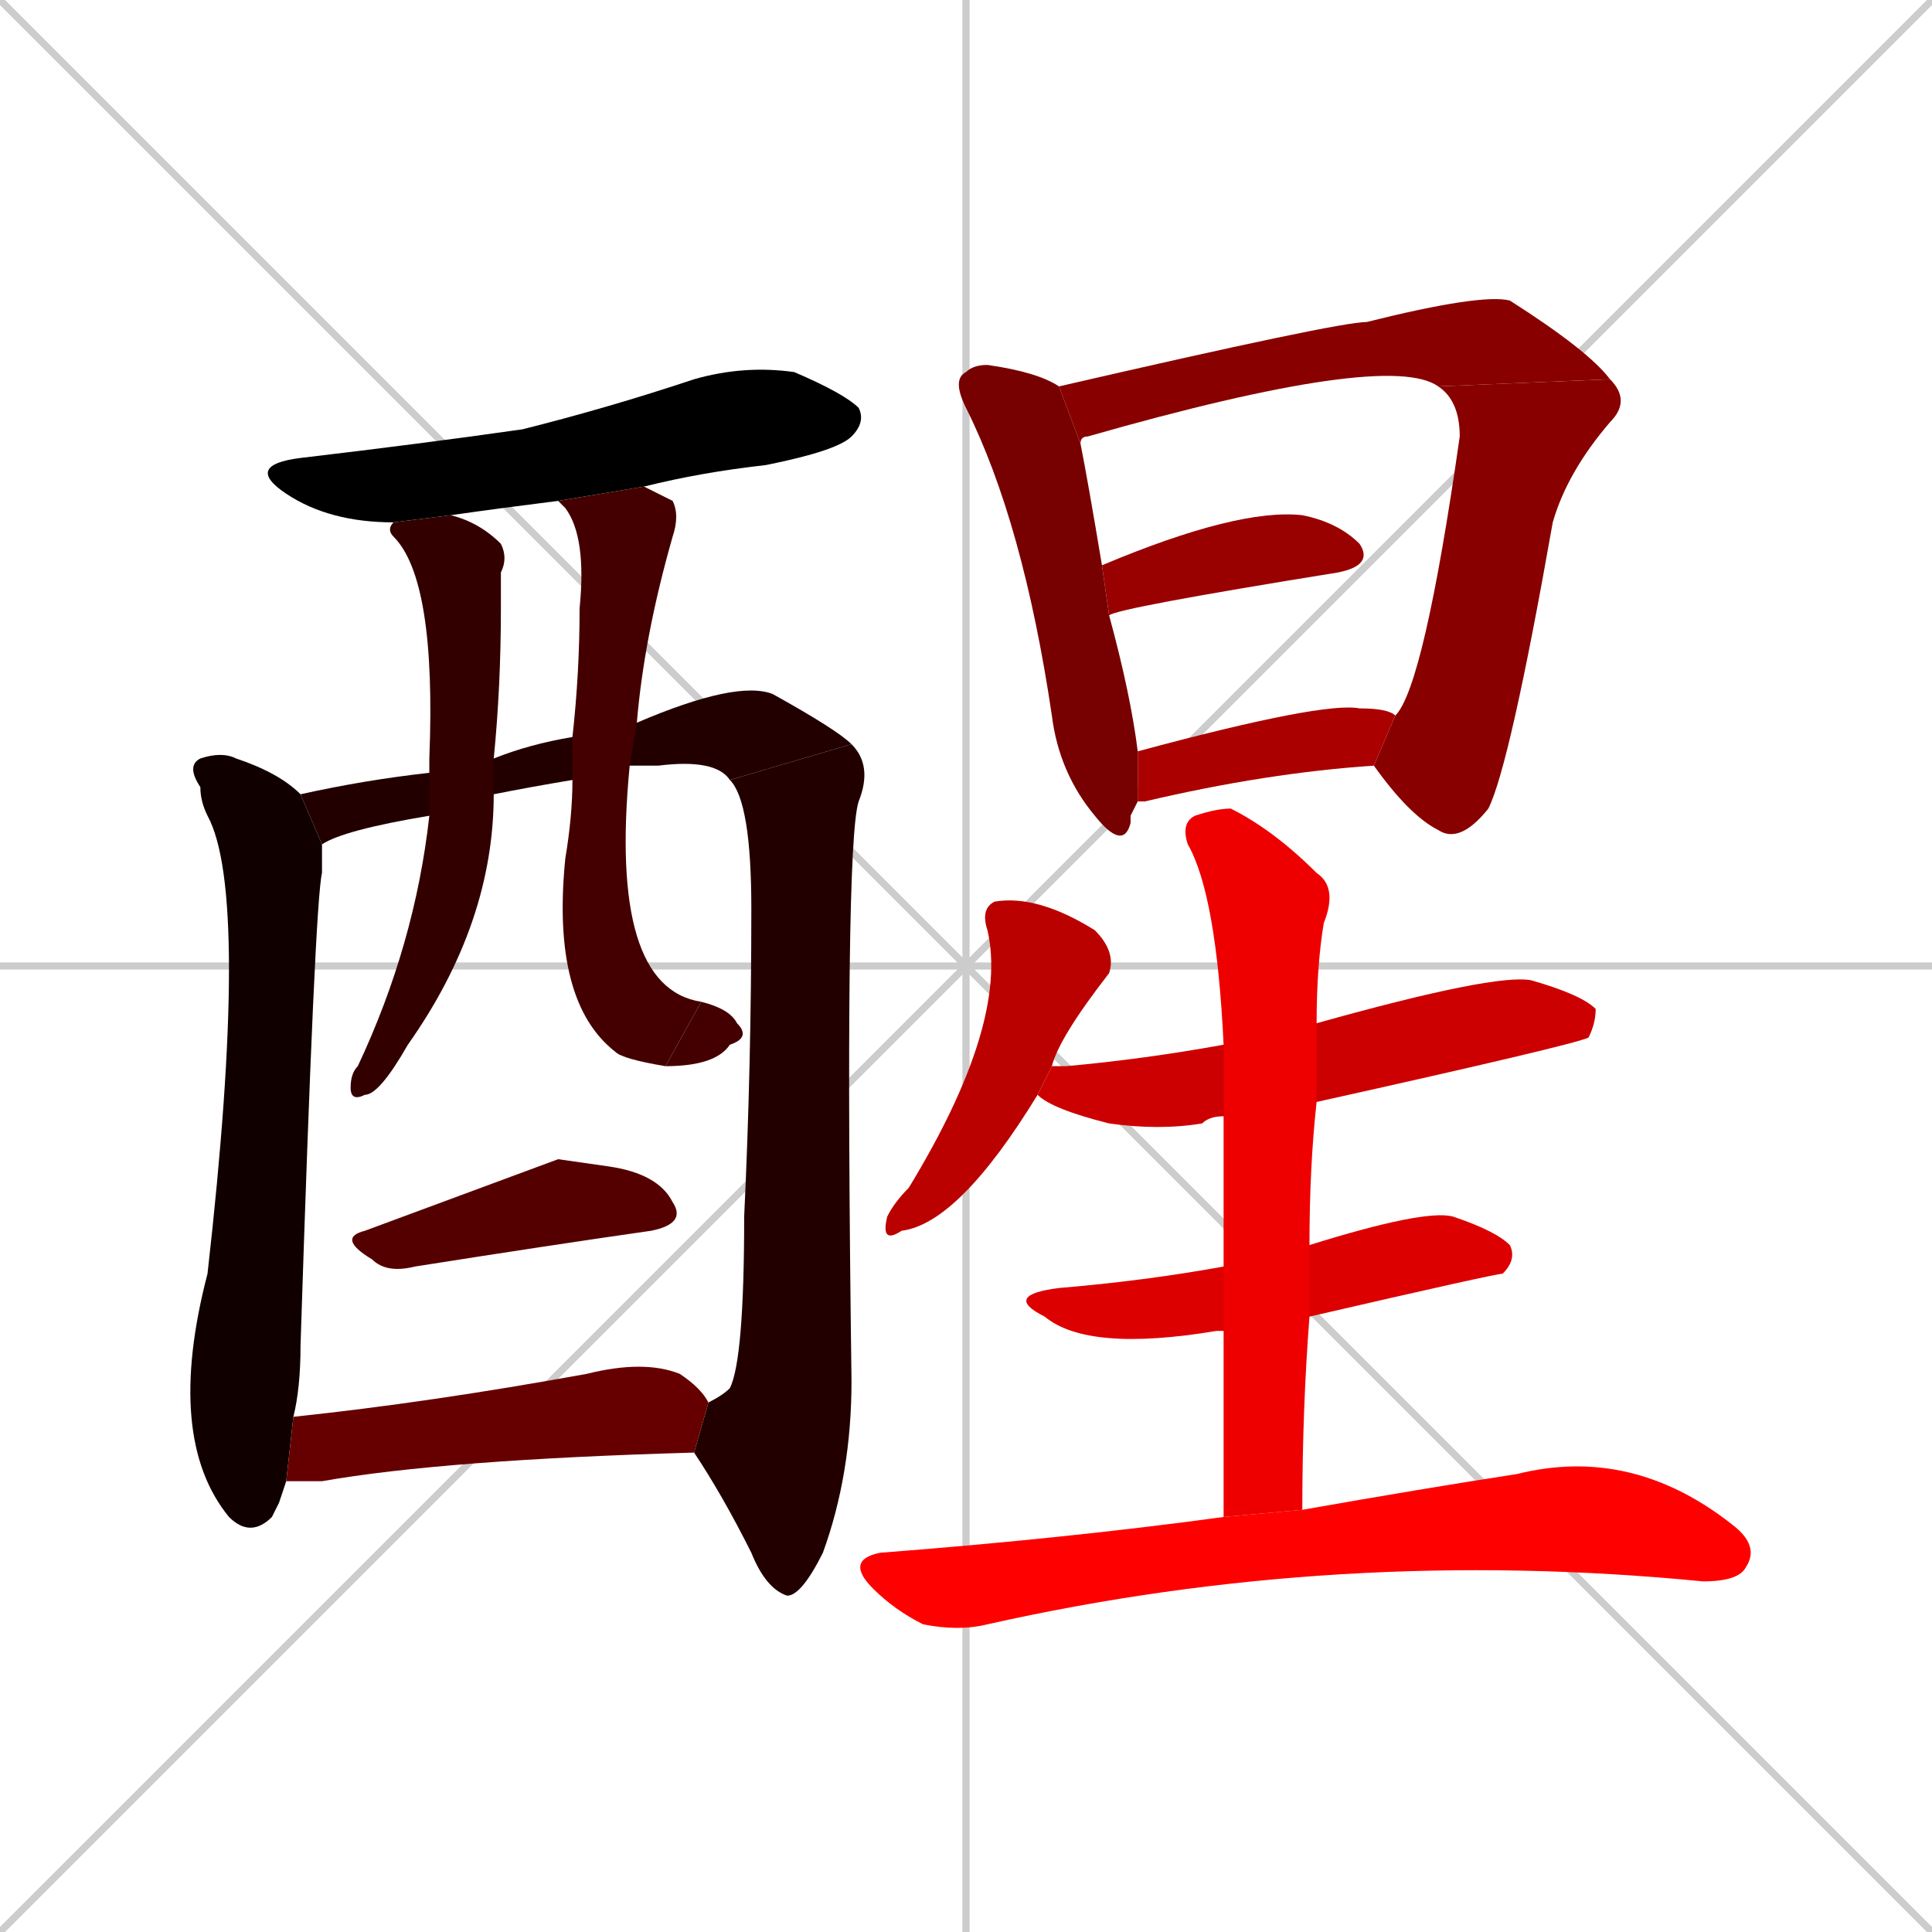 <svg xmlns="http://www.w3.org/2000/svg" xmlns:xlink="http://www.w3.org/1999/xlink" width="270" height="270"><path d="M 0 0 L 270 270 M 270 0 L 0 270 M 135 0 L 135 270 M 0 135 L 270 135" stroke="#CCCCCC" /><path d="M 78 70 Q 70 71 63 72 Q 63 72 63 72 L 55 73 Q 46 73 40 69 Q 34 65 42 64 Q 59 62 73 60 Q 85 57 97 53 Q 104 51 111 52 Q 118 55 120 57 Q 121 59 119 61 Q 117 63 107 65 Q 98 66 90 68" fill="#000000" /><path d="M 39 210 L 38 212 Q 35 215 32 212 Q 23 201 29 178 Q 35 125 29 114 Q 28 112 28 110 Q 26 107 28 106 Q 31 105 33 106 Q 39 108 42 111 L 45 118 Q 45 119 45 122 Q 44 126 42 188 Q 42 194 41 198 L 40 207" fill="#110000" /><path d="M 42 111 Q 51 109 60 108 L 69 106 Q 74 104 80 103 L 89 101 Q 103 95 108 97 Q 117 102 119 104 L 102 109 Q 100 106 92 107 Q 90 107 88 107 L 80 109 Q 74 110 69 111 L 60 114 Q 48 116 45 118" fill="#220000" /><path d="M 99 196 Q 101 195 102 194 Q 104 190 104 170 Q 105 149 105 127 Q 105 112 102 109 L 119 104 Q 122 107 120 112 Q 118 118 119 193 Q 119 206 115 217 Q 112 223 110 223 Q 107 222 105 217 Q 101 209 97 203" fill="#220000" /><path d="M 60 108 Q 60 107 60 106 Q 61 81 55 75 Q 54 74 55 73 L 63 72 Q 67 73 70 76 Q 71 78 70 80 Q 70 82 70 85 Q 70 96 69 106 L 69 111 Q 69 129 57 146 Q 53 153 51 153 Q 49 154 49 152 Q 49 150 50 149 Q 58 132 60 114" fill="#330000" /><path d="M 80 103 Q 81 94 81 85 Q 82 75 79 71 Q 78 70 78 70 L 90 68 Q 92 69 94 70 Q 95 72 94 75 Q 90 89 89 101 L 88 107 Q 85 138 98 140 L 93 149 Q 87 148 86 147 Q 77 140 79 120 Q 80 114 80 109" fill="#440000" /><path d="M 98 140 Q 102 141 103 143 Q 105 145 102 146 Q 100 149 93 149" fill="#440000" /><path d="M 78 162 L 85 163 Q 92 164 94 168 Q 96 171 91 172 Q 77 174 58 177 Q 54 178 52 176 Q 47 173 51 172" fill="#550000" /><path d="M 41 198 Q 60 196 82 192 Q 90 190 95 192 Q 98 194 99 196 L 97 203 Q 62 204 45 207 Q 42 207 40 207" fill="#660000" /><path d="M 158 114 L 158 115 Q 157 119 153 114 Q 148 108 147 100 Q 143 73 135 57 Q 133 53 135 52 Q 136 51 138 51 Q 145 52 148 54 L 151 62 Q 152 67 154 79 L 155 86 Q 158 97 159 105 L 159 112" fill="#770000" /><path d="M 148 54 Q 187 45 191 45 Q 207 41 211 42 Q 222 49 225 53 L 201 54 Q 194 49 152 61 Q 151 61 151 62" fill="#880000" /><path d="M 195 100 Q 199 96 204 61 Q 204 56 201 54 L 225 53 Q 228 56 225 59 Q 219 66 217 73 Q 211 107 208 113 Q 204 118 201 116 Q 197 114 192 107" fill="#880000" /><path d="M 154 79 Q 173 71 182 72 Q 187 73 190 76 Q 192 79 187 80 Q 156 85 155 86" fill="#990000" /><path d="M 159 105 Q 185 98 190 99 Q 194 99 195 100 L 192 107 Q 177 108 160 112 Q 159 112 159 112" fill="#aa0000" /><path d="M 145 153 Q 134 171 126 172 Q 123 174 124 170 Q 125 168 127 166 Q 141 143 138 130 Q 137 127 139 126 Q 145 125 153 130 Q 156 133 155 136 Q 148 145 147 149" fill="#bb0000" /><path d="M 171 156 Q 169 156 168 157 Q 162 158 155 157 Q 147 155 145 153 L 147 149 Q 148 149 149 149 Q 160 148 171 146 L 184 143 Q 209 136 214 137 Q 221 139 223 141 Q 223 143 222 145 Q 220 146 184 154" fill="#cc0000" /><path d="M 171 186 Q 170 186 170 186 Q 152 189 146 184 Q 140 181 148 180 Q 160 179 171 177 L 183 174 Q 199 169 203 170 Q 209 172 211 174 Q 212 176 210 178 Q 209 178 183 184" fill="#dd0000" /><path d="M 171 197 L 171 186 L 171 177 Q 171 164 171 156 L 171 146 Q 170 125 166 118 Q 165 115 167 114 Q 170 113 172 113 Q 178 116 184 122 Q 187 124 185 129 Q 184 135 184 143 L 184 154 Q 183 163 183 174 L 183 184 Q 182 197 182 211 L 171 212" fill="#ee0000" /><path d="M 182 211 Q 199 208 212 206 Q 228 202 242 213 Q 246 216 244 219 Q 243 221 238 221 Q 187 216 138 227 Q 134 228 129 227 Q 125 225 122 222 Q 118 218 123 217 Q 149 215 171 212" fill="#ff0000" /></svg>